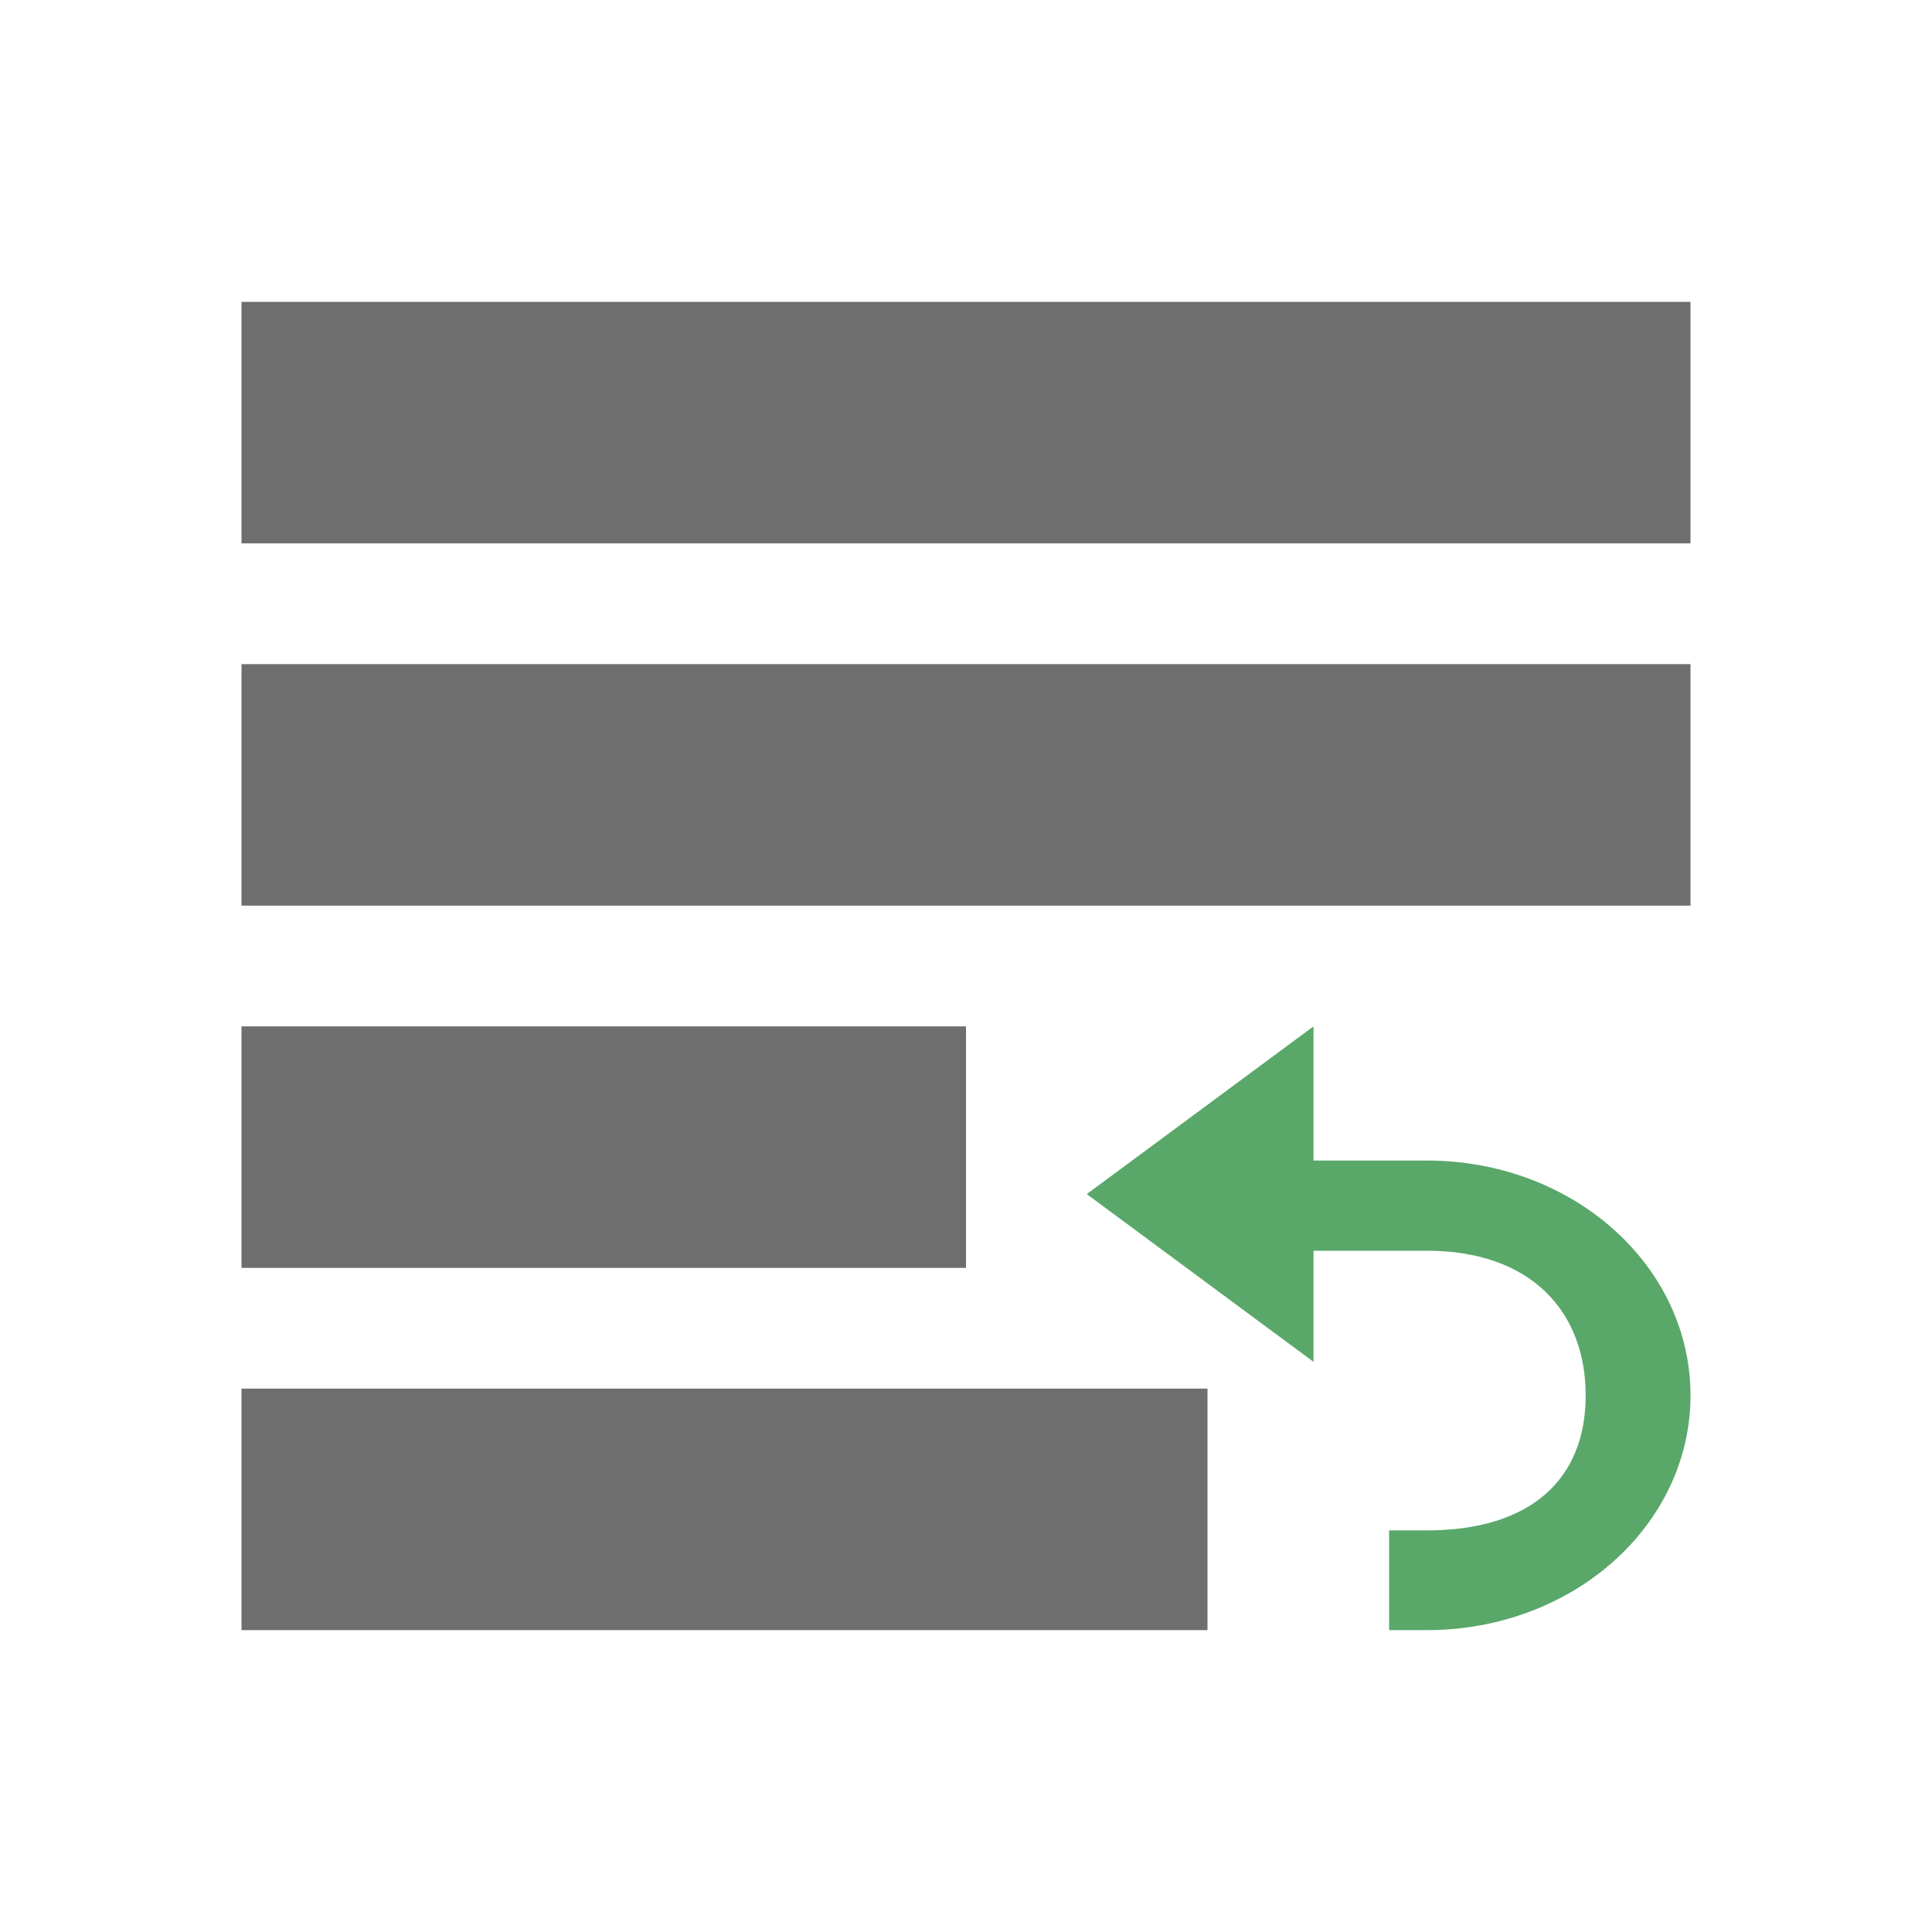 <svg width="16" height="16" viewBox="0 0 16 16" xmlns="http://www.w3.org/2000/svg"><rect width="16" height="16" fill="none"/><g fill="none" fill-rule="evenodd"><g fill="#6E6E6E"><path d="M2 2.5h12v2H2zM2 5.5h12v2H2zM2 8.5h6v2H2zM2 11.5h8v2H2z"/></g><path d="M11.817 13.5c1.21 0 2.183-.87 2.183-1.944 0-1.075-.973-1.945-2.183-1.945h-.939V8.5L9 9.889l1.878 1.389v-.92h.939c.864 0 1.315.506 1.315 1.198 0 .69-.45 1.118-1.315 1.118h-.313v.826h.313z" fill="#59A869" fill-rule="nonzero"/><path d="M0 0h16v16H0z"/></g></svg>